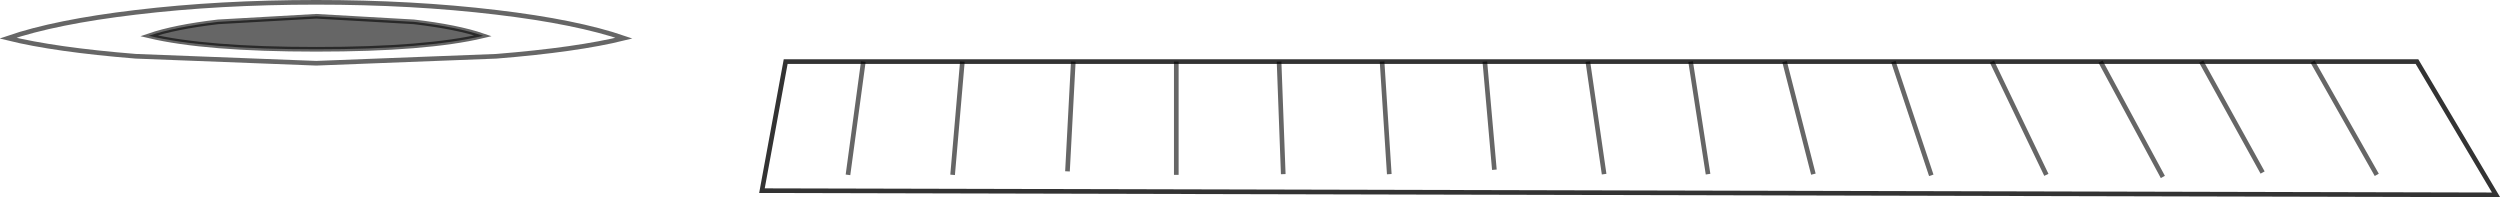 <?xml version="1.0" encoding="UTF-8" standalone="no"?>
<svg xmlns:xlink="http://www.w3.org/1999/xlink" height="42.4px" width="537.6px" xmlns="http://www.w3.org/2000/svg">
  <g transform="matrix(1.0, 0.0, 0.0, 1.0, 272.15, 21.85)">
    <path d="M-242.95 -19.2 Q-225.0 -21.35 -204.15 -21.35 -183.4 -21.35 -165.4 -19.2 -148.15 -17.15 -137.95 -13.65 -148.05 -11.15 -165.4 -9.75 L-204.15 -8.25 -242.95 -9.75 Q-260.35 -11.15 -270.45 -13.65 -260.25 -17.15 -242.95 -19.2" fill="#ffffff" fill-opacity="0.0" fill-rule="evenodd" stroke="none"/>
    <path d="M-242.95 -19.2 Q-260.25 -17.15 -270.45 -13.65 -260.35 -11.15 -242.95 -9.75 L-204.15 -8.25 -165.4 -9.75 Q-148.05 -11.15 -137.95 -13.65 -148.15 -17.15 -165.4 -19.2 -183.4 -21.35 -204.15 -21.35 -225.0 -21.35 -242.95 -19.2 Z" fill="none" stroke="#000000" stroke-linecap="butt" stroke-linejoin="miter-clip" stroke-miterlimit="10.0" stroke-opacity="0.6" stroke-width="1.0"/>
    <path d="M-240.15 -14.15 Q-234.6 -16.05 -225.25 -17.15 L-204.15 -18.35 -183.15 -17.15 Q-173.8 -16.05 -168.25 -14.15 -180.45 -11.25 -204.15 -11.25 -227.95 -11.25 -240.15 -14.15" fill="#000000" fill-opacity="0.6" fill-rule="evenodd" stroke="none"/>
    <path d="M-240.15 -14.15 Q-227.95 -11.25 -204.15 -11.25 -180.45 -11.25 -168.25 -14.15 -173.8 -16.05 -183.15 -17.15 L-204.15 -18.35 -225.25 -17.15 Q-234.6 -16.05 -240.15 -14.15 Z" fill="none" stroke="#000000" stroke-linecap="butt" stroke-linejoin="miter-clip" stroke-miterlimit="10.0" stroke-opacity="0.6" stroke-width="1.0"/>
    <path d="M-103.2 -8.6 L247.6 -8.6 264.6 20.05 -108.3 19.15 -103.2 -8.6" fill="#ffffff" fill-opacity="0.0" fill-rule="evenodd" stroke="none"/>
    <path d="M-103.2 -8.6 L247.6 -8.6 264.6 20.05 -108.3 19.15 -103.2 -8.6 Z" fill="none" stroke="#000000" stroke-linecap="butt" stroke-linejoin="miter-clip" stroke-miterlimit="10.0" stroke-opacity="0.8" stroke-width="1.0"/>
    <path d="M-65.2 -8.6 L-67.3 15.75" fill="none" stroke="#000000" stroke-linecap="butt" stroke-linejoin="miter-clip" stroke-miterlimit="10.0" stroke-opacity="0.6" stroke-width="1.0"/>
    <path d="M-86.5 -8.6 L-89.8 15.75" fill="none" stroke="#000000" stroke-linecap="butt" stroke-linejoin="miter-clip" stroke-miterlimit="10.0" stroke-opacity="0.6" stroke-width="1.0"/>
    <path d="M-41.35 -8.6 L-42.6 15.0" fill="none" stroke="#000000" stroke-linecap="butt" stroke-linejoin="miter-clip" stroke-miterlimit="10.0" stroke-opacity="0.6" stroke-width="1.0"/>
    <path d="M-19.2 -8.6 L-19.2 15.75" fill="none" stroke="#000000" stroke-linecap="butt" stroke-linejoin="miter-clip" stroke-miterlimit="10.0" stroke-opacity="0.6" stroke-width="1.0"/>
    <path d="M2.9 -8.6 L3.8 15.6" fill="none" stroke="#000000" stroke-linecap="butt" stroke-linejoin="miter-clip" stroke-miterlimit="10.0" stroke-opacity="0.6" stroke-width="1.0"/>
    <path d="M25.05 -8.6 L26.6 15.6" fill="none" stroke="#000000" stroke-linecap="butt" stroke-linejoin="miter-clip" stroke-miterlimit="10.0" stroke-opacity="0.6" stroke-width="1.0"/>
    <path d="M47.15 -8.6 L49.2 14.65" fill="none" stroke="#000000" stroke-linecap="butt" stroke-linejoin="miter-clip" stroke-miterlimit="10.0" stroke-opacity="0.6" stroke-width="1.0"/>
    <path d="M69.3 -8.6 L72.8 15.6" fill="none" stroke="#000000" stroke-linecap="butt" stroke-linejoin="miter-clip" stroke-miterlimit="10.0" stroke-opacity="0.6" stroke-width="1.0"/>
    <path d="M91.4 -8.6 L95.15 15.6" fill="none" stroke="#000000" stroke-linecap="butt" stroke-linejoin="miter-clip" stroke-miterlimit="10.0" stroke-opacity="0.6" stroke-width="1.0"/>
    <path d="M111.6 -8.6 L117.8 15.6" fill="none" stroke="#000000" stroke-linecap="butt" stroke-linejoin="miter-clip" stroke-miterlimit="10.0" stroke-opacity="0.6" stroke-width="1.0"/>
    <path d="M135.0 -8.6 L143.15 15.85" fill="none" stroke="#000000" stroke-linecap="butt" stroke-linejoin="miter-clip" stroke-miterlimit="10.0" stroke-opacity="0.6" stroke-width="1.0"/>
    <path d="M156.2 -8.6 L167.9 15.75" fill="none" stroke="#000000" stroke-linecap="butt" stroke-linejoin="miter-clip" stroke-miterlimit="10.0" stroke-opacity="0.6" stroke-width="1.0"/>
    <path d="M179.55 -8.6 L192.95 16.2" fill="none" stroke="#000000" stroke-linecap="butt" stroke-linejoin="miter-clip" stroke-miterlimit="10.0" stroke-opacity="0.6" stroke-width="1.0"/>
    <path d="M201.2 -8.6 L214.4 15.25" fill="none" stroke="#000000" stroke-linecap="butt" stroke-linejoin="miter-clip" stroke-miterlimit="10.0" stroke-opacity="0.6" stroke-width="1.0"/>
    <path d="M225.15 -8.6 L238.95 15.75" fill="none" stroke="#000000" stroke-linecap="butt" stroke-linejoin="miter-clip" stroke-miterlimit="10.0" stroke-opacity="0.6" stroke-width="1.0"/>
  </g>
</svg>
